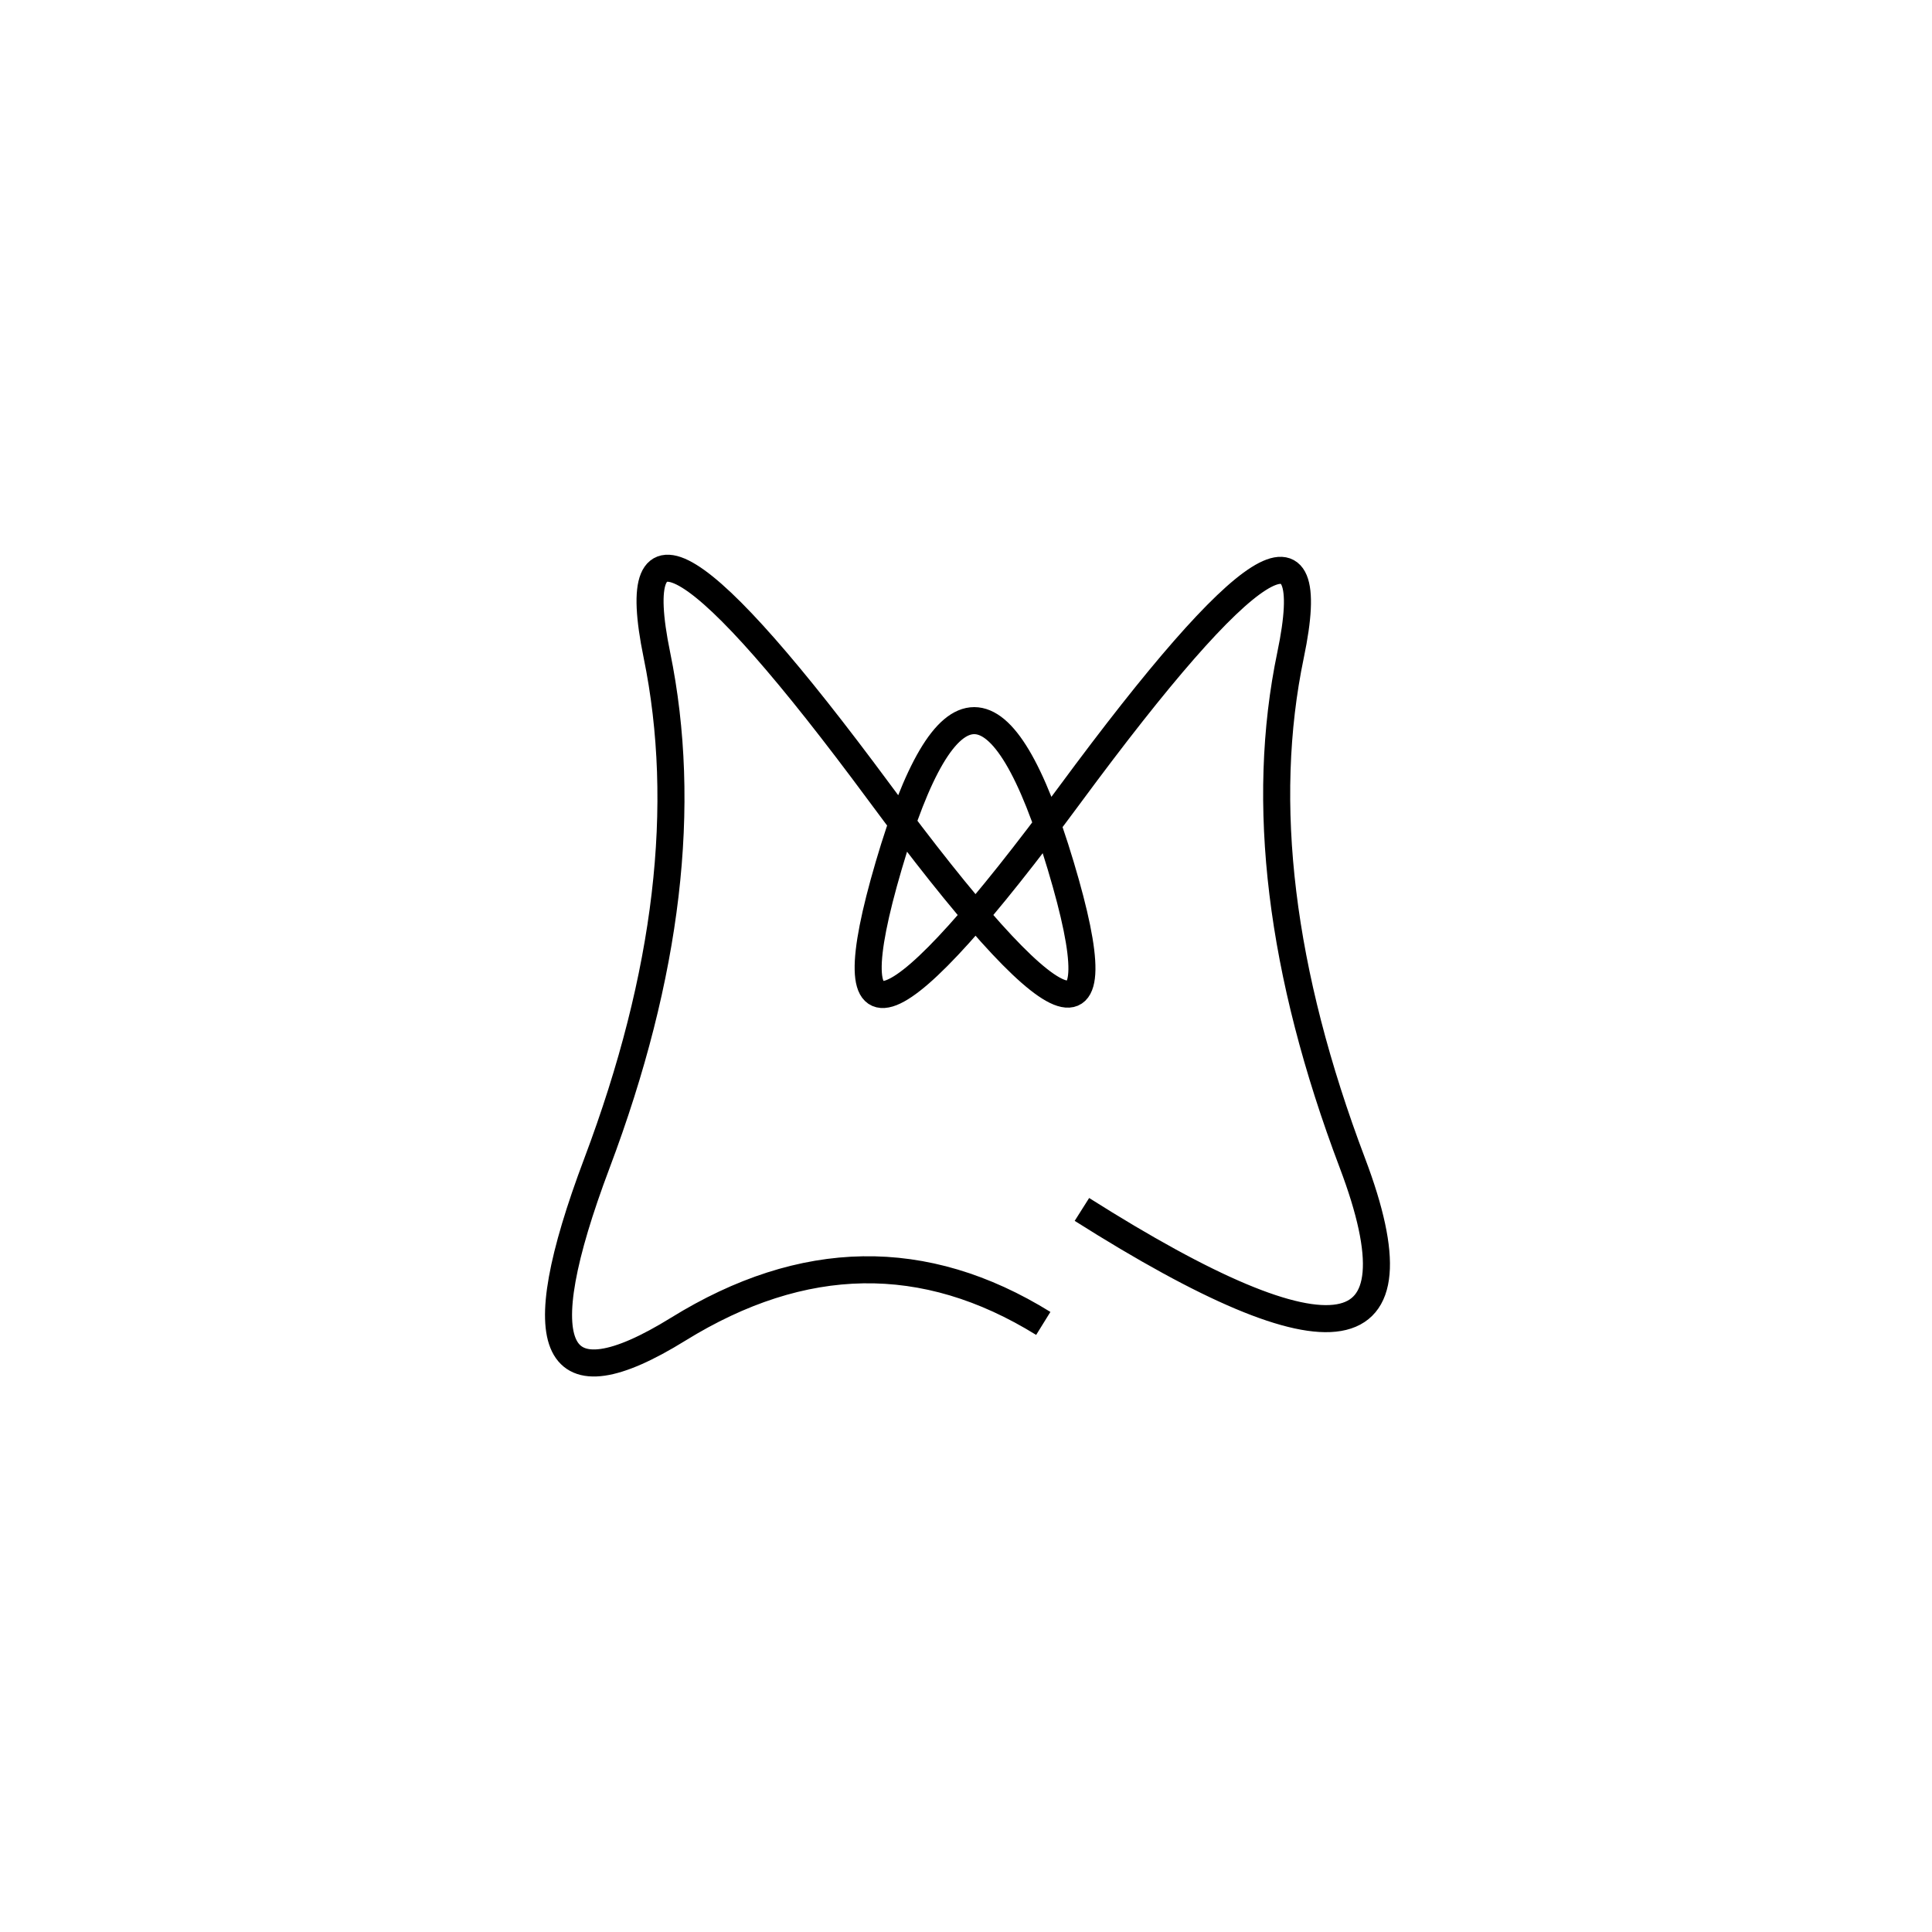 <svg xmlns="http://www.w3.org/2000/svg" viewBox="-2 -14 500 500"><rect x="-250" y="-250" width="1000" height="1000" fill="#fff"></rect><path d="M278 299 Q376 361 348 287 Q320 213 332 155.5 Q344 98 275 191.5 Q206 285 228 210 Q250 135 272.5 210 Q295 285 225.5 191 Q156 97 168 155.5 Q180 214 152.5 287 Q125 360 173.5 330 Q222 300 268 328.5" style="stroke:hsl(134, 92%, 47%); stroke-width:7px; fill: none;"></path></svg>